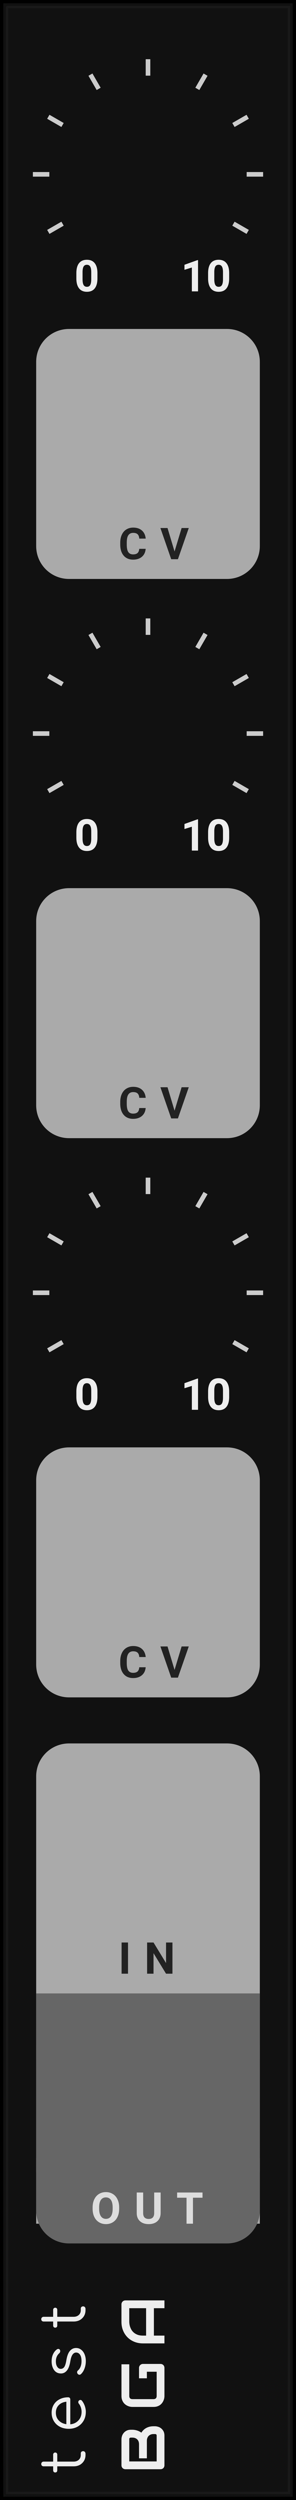 <?xml version="1.0" encoding="UTF-8" standalone="no"?>
<svg xmlns:dc="http://purl.org/dc/elements/1.1/" xmlns:cc="http://creativecommons.org/ns#" xmlns:rdf="http://www.w3.org/1999/02/22-rdf-syntax-ns#" xmlns:svg="http://www.w3.org/2000/svg" xmlns="http://www.w3.org/2000/svg" xmlns:sodipodi="http://sodipodi.sourceforge.net/DTD/sodipodi-0.dtd" xmlns:inkscape="http://www.inkscape.org/namespaces/inkscape" inkscape:version="1.0 (4035a4f, 2020-05-01)" sodipodi:docname="svg_render_Test-dark-pp.svg" id="svg58307" viewBox="0 0 45.0 380.0" height="380.0" width="45.0" version="1.1">
  <defs id="defs58311"/>
  <sodipodi:namedview inkscape:current-layer="svg58307" inkscape:window-maximized="0" inkscape:window-y="23" inkscape:window-x="0" inkscape:cy="190" inkscape:cx="22.5" inkscape:zoom="1.7605263" showgrid="false" id="namedview58309" inkscape:window-height="480" inkscape:window-width="689" inkscape:pageshadow="2" inkscape:pageopacity="0" guidetolerance="10" gridtolerance="10" objecttolerance="10" borderopacity="1" bordercolor="#666666" pagecolor="#ffffff"/>
  
  <path class="module-background background-fill" d="M 0,0 H 45 V 380 H 0 Z" style="fill:#111111" id="rect58081"/>
  <path class="module-border-inner" d="M 1,1 H 44 V 379 H 1 V 1" style="fill:none;stroke:#191919;stroke-width:0.5" id="polyline58083"/>
  <path class="module-border-middle" d="m 0.5,0.5 h 44 v 379 H 0.5 V 0.5" style="fill:none;stroke:#111111;stroke-width:0.8" id="polyline58085"/>
  <path class="module-border-outer" d="M 0,0 H 45 V 380 H 0 V 0" style="fill:none;stroke:#000000;stroke-width:1" id="polyline58087"/>
  <g class="title" style="font-weight:normal;font-size:9.333px;font-family:Comfortaa, sans-serif;letter-spacing:2.5px;fill:#eeeeee" id="text58089" transform="rotate(-90)" aria-label="test">
    <path id="path58509" style="font-weight:normal;font-size:9.333px;font-family:Comfortaa, sans-serif;letter-spacing:2.5px;fill:#eeeeee" d="m -372.911,12.281 q 0.149,0 0.243,0.103 0.093,0.103 0.093,0.261 0,0.149 -0.112,0.252 Q -372.799,13 -372.967,13 h -0.196 q -0.495,0 -0.887,-0.233 -0.392,-0.243 -0.616,-0.644 Q -374.88,11.712 -374.88,11.199 V 8.707 h -0.607 q -0.149,0 -0.243,-0.084 -0.084,-0.093 -0.084,-0.224 0,-0.14 0.084,-0.224 0.093,-0.093 0.243,-0.093 H -374.88 V 6.635 q 0,-0.159 0.093,-0.261 0.103,-0.103 0.261,-0.103 0.159,0 0.261,0.103 0.103,0.103 0.103,0.261 V 8.081 h 1.055 q 0.149,0 0.233,0.093 0.093,0.084 0.093,0.224 0,0.131 -0.093,0.224 -0.084,0.084 -0.233,0.084 h -1.055 v 2.492 q 0,0.476 0.28,0.784 0.28,0.299 0.719,0.299 z"/>
    <path id="path58511" style="font-weight:normal;font-size:9.333px;font-family:Comfortaa, sans-serif;letter-spacing:2.5px;fill:#eeeeee" d="m -366.73,7.848 q 0.691,0 1.223,0.327 0.532,0.317 0.821,0.887 0.299,0.569 0.299,1.297 0,0.149 -0.093,0.243 -0.093,0.084 -0.243,0.084 h -3.771 q 0.075,0.765 0.597,1.241 0.523,0.476 1.307,0.476 0.336,0 0.672,-0.112 0.345,-0.121 0.551,-0.299 0.121,-0.093 0.252,-0.093 0.103,0 0.205,0.075 0.121,0.112 0.121,0.252 0,0.121 -0.103,0.215 -0.308,0.261 -0.784,0.439 -0.476,0.168 -0.915,0.168 -0.747,0 -1.335,-0.327 -0.588,-0.336 -0.924,-0.924 -0.327,-0.597 -0.327,-1.344 0,-0.756 0.308,-1.344 0.317,-0.597 0.868,-0.924 0.56,-0.336 1.269,-0.336 z m 0,0.644 q -0.709,0 -1.176,0.439 -0.467,0.439 -0.569,1.157 h 3.416 q -0.075,-0.719 -0.523,-1.157 -0.448,-0.439 -1.148,-0.439 z"/>
    <path id="path58513" style="font-weight:normal;font-size:9.333px;font-family:Comfortaa, sans-serif;letter-spacing:2.5px;fill:#eeeeee" d="m -358.898,13.047 q -0.579,0 -1.111,-0.196 -0.532,-0.196 -0.859,-0.551 -0.093,-0.112 -0.093,-0.215 0,-0.159 0.149,-0.28 0.112,-0.084 0.233,-0.084 0.159,0 0.271,0.131 0.224,0.261 0.588,0.401 0.373,0.14 0.821,0.14 0.653,0 0.98,-0.224 0.327,-0.224 0.336,-0.588 0,-0.336 -0.327,-0.56 -0.327,-0.224 -1.036,-0.336 -0.915,-0.149 -1.372,-0.513 -0.448,-0.373 -0.448,-0.896 0,-0.681 0.523,-1.055 0.532,-0.373 1.325,-0.373 0.616,0 1.073,0.215 0.457,0.205 0.737,0.579 0.075,0.121 0.075,0.215 0,0.159 -0.149,0.252 -0.065,0.047 -0.177,0.047 -0.196,0 -0.327,-0.14 -0.457,-0.523 -1.251,-0.523 -0.513,0 -0.821,0.215 -0.308,0.205 -0.308,0.523 0,0.336 0.289,0.541 0.289,0.196 1.027,0.317 0.999,0.168 1.428,0.551 0.429,0.373 0.429,0.933 0,0.429 -0.261,0.765 -0.252,0.336 -0.709,0.523 -0.457,0.187 -1.036,0.187 z"/>
    <path id="path58515" style="font-weight:normal;font-size:9.333px;font-family:Comfortaa, sans-serif;letter-spacing:2.5px;fill:#eeeeee" d="m -350.9,12.281 q 0.149,0 0.243,0.103 0.093,0.103 0.093,0.261 0,0.149 -0.112,0.252 Q -350.788,13 -350.956,13 h -0.196 q -0.495,0 -0.887,-0.233 -0.392,-0.243 -0.616,-0.644 -0.215,-0.411 -0.215,-0.924 V 8.707 h -0.607 q -0.149,0 -0.243,-0.084 -0.084,-0.093 -0.084,-0.224 0,-0.14 0.084,-0.224 0.093,-0.093 0.243,-0.093 h 0.607 V 6.635 q 0,-0.159 0.093,-0.261 0.103,-0.103 0.261,-0.103 0.159,0 0.261,0.103 0.103,0.103 0.103,0.261 V 8.081 h 1.055 q 0.149,0 0.233,0.093 0.093,0.084 0.093,0.224 0,0.131 -0.093,0.224 -0.084,0.084 -0.233,0.084 h -1.055 v 2.492 q 0,0.476 0.28,0.784 0.28,0.299 0.719,0.299 z"/>
  </g>
  <g transform="rotate(-90,200.5,175.5)" id="g58095">
    <g class="brand" style="font-weight:bold;font-size:9.333px;font-family:Audiowide, sans-serif;letter-spacing:2px;fill:#eeeeee" id="text58091" aria-label="BGA">
      <path id="path58501" style="font-weight:bold;font-size:9.333px;font-family:Audiowide, sans-serif;letter-spacing:2px;fill:#eeeeee" d="m 7.21,-1.436 q 0,0.219 -0.077,0.469 -0.073,0.251 -0.246,0.465 Q 6.717,-0.287 6.444,-0.141 6.171,0 5.774,0 H 1.276 Q 1.148,0 1.039,-0.046 0.93,-0.091 0.848,-0.169 0.77,-0.251 0.725,-0.36 0.679,-0.469 0.679,-0.597 v -5.341 q 0,-0.123 0.046,-0.232 0.046,-0.109 0.123,-0.191 0.082,-0.082 0.191,-0.128 0.109,-0.046 0.237,-0.046 h 3.965 q 0.219,0 0.469,0.077 0.251,0.077 0.465,0.251 0.219,0.169 0.36,0.442 0.146,0.273 0.146,0.67 v 0.223 q 0,0.314 -0.105,0.679 -0.105,0.36 -0.337,0.684 0.201,0.123 0.374,0.296 0.178,0.173 0.31,0.401 0.132,0.228 0.21,0.515 0.077,0.287 0.077,0.633 z M 6.025,-1.663 q 0,-0.232 -0.073,-0.415 Q 5.879,-2.265 5.747,-2.397 5.615,-2.529 5.428,-2.598 5.241,-2.671 5.008,-2.671 h -2.671 v -1.194 h 2.137 q 0.232,0 0.419,-0.068 0.187,-0.073 0.319,-0.205 0.132,-0.132 0.201,-0.314 0.073,-0.187 0.073,-0.419 v -0.223 q 0,-0.255 -0.246,-0.255 H 1.864 v 4.165 h 3.91 q 0.032,0 0.077,-0.005 0.046,-0.005 0.082,-0.027 0.036,-0.023 0.064,-0.077 0.027,-0.055 0.027,-0.15 z"/>
      <path id="path58503" style="font-weight:bold;font-size:9.333px;font-family:Audiowide, sans-serif;letter-spacing:2px;fill:#eeeeee" d="m 16.684,-0.597 q 0,0.128 -0.046,0.237 -0.046,0.109 -0.128,0.191 -0.077,0.077 -0.187,0.123 Q 16.214,0 16.087,0 h -4.275 q -0.164,0 -0.355,-0.036 -0.187,-0.041 -0.374,-0.123 -0.182,-0.082 -0.351,-0.21 -0.169,-0.132 -0.301,-0.314 -0.128,-0.187 -0.205,-0.428 -0.077,-0.246 -0.077,-0.551 v -3.208 q 0,-0.164 0.036,-0.351 0.041,-0.191 0.123,-0.374 0.082,-0.187 0.214,-0.355 0.132,-0.169 0.314,-0.296 0.187,-0.132 0.428,-0.21 0.242,-0.077 0.547,-0.077 h 4.817 v 1.185 h -4.817 q -0.232,0 -0.355,0.123 -0.123,0.123 -0.123,0.365 v 3.199 q 0,0.228 0.123,0.355 0.128,0.123 0.355,0.123 h 3.687 V -2.671 h -3.154 v -1.194 h 3.742 q 0.128,0 0.237,0.05 0.109,0.046 0.187,0.128 0.082,0.082 0.128,0.191 0.046,0.105 0.046,0.228 z"/>
      <path id="path58505" style="font-weight:bold;font-size:9.333px;font-family:Audiowide, sans-serif;letter-spacing:2px;fill:#eeeeee" d="M 26.34,0 H 25.155 V -1.604 H 20.99 V 0 h -1.185 v -3.268 q 0,-0.715 0.246,-1.317 0.246,-0.602 0.684,-1.035 0.438,-0.433 1.035,-0.674 0.597,-0.242 1.303,-0.242 h 2.671 q 0.123,0 0.232,0.046 0.109,0.046 0.191,0.128 0.082,0.082 0.128,0.191 0.046,0.109 0.046,0.232 z m -5.35,-2.789 h 4.165 v -2.561 h -2.083 q -0.055,0 -0.232,0.018 -0.173,0.014 -0.406,0.077 -0.228,0.064 -0.483,0.196 -0.255,0.132 -0.469,0.365 -0.214,0.232 -0.355,0.583 -0.137,0.346 -0.137,0.843 z"/>
    </g>
    <path class="background-fill" d="M 0,0 H 3 V 3 H 0 Z" style="fill:#111111" transform="translate(11.5,-5)" id="rect58093"/>
  </g>
  <g transform="translate(9.5,13.5)" id="g58099"/>
  <g transform="translate(0,4)" id="g58147">
    <g transform="translate(22.5,22.5)" id="g58145">
      <g transform="rotate(120,-7.5,4.33)" id="g58103">
        <g style="font-weight:bold;font-size:6.667px;font-family:Roboto, sans-serif;fill:#eeeeee" id="text58101" transform="rotate(-120,3.235,-1.331)" aria-label="0">
          <path id="path58484" style="font-weight:bold;font-size:6.667px;font-family:Roboto, sans-serif;fill:#eeeeee" d="m 3.512,-1.96 q 0,0.983 -0.407,1.504 Q 2.699,0.065 1.914,0.065 q -0.775,0 -1.185,-0.511 Q 0.319,-0.957 0.309,-1.911 v -0.872 q 0,-0.993 0.41,-1.507 0.413,-0.514 1.188,-0.514 0.775,0 1.185,0.511 0.41,0.508 0.42,1.462 z M 2.572,-2.917 q 0,-0.589 -0.163,-0.856 Q 2.249,-4.043 1.908,-4.043 q -0.332,0 -0.492,0.257 -0.156,0.254 -0.166,0.798 v 1.152 q 0,0.579 0.156,0.863 0.16,0.28 0.508,0.28 0.345,0 0.498,-0.27 0.153,-0.27 0.16,-0.827 z"/>
        </g>
      </g>
      <g transform="rotate(150,-7.5,2.01)" id="g58107">
        <path d="M 0,0 H 2.5" style="stroke:#cccccc;stroke-width:0.7" id="polyline58105"/>
      </g>
      <g transform="rotate(180,-7.5,0)" id="g58111">
        <path d="M 0,0 H 2.5" style="stroke:#cccccc;stroke-width:0.7" id="polyline58109"/>
      </g>
      <g transform="rotate(-150,-7.5,-2.01)" id="g58115">
        <path d="M 0,0 H 2.5" style="stroke:#cccccc;stroke-width:0.7" id="polyline58113"/>
      </g>
      <g transform="rotate(-120,-7.5,-4.33)" id="g58119">
        <path d="M 0,0 H 2.5" style="stroke:#cccccc;stroke-width:0.7" id="polyline58117"/>
      </g>
      <g transform="rotate(-90,-7.5,-7.5)" id="g58123">
        <path d="M 0,0 H 2.5" style="stroke:#cccccc;stroke-width:0.7" id="polyline58121"/>
      </g>
      <g transform="rotate(-60,-7.5,-12.99)" id="g58127">
        <path d="M 0,0 H 2.5" style="stroke:#cccccc;stroke-width:0.7" id="polyline58125"/>
      </g>
      <g transform="rotate(-30,-7.5,-27.99)" id="g58131">
        <path d="M 0,0 H 2.5" style="stroke:#cccccc;stroke-width:0.7" id="polyline58129"/>
      </g>
      <g transform="translate(15)" id="g58135">
        <path d="M 0,0 H 2.5" style="stroke:#cccccc;stroke-width:0.7" id="polyline58133"/>
      </g>
      <g transform="rotate(30,-7.5,27.99)" id="g58139">
        <path d="M 0,0 H 2.5" style="stroke:#cccccc;stroke-width:0.7" id="polyline58137"/>
      </g>
      <g transform="rotate(60,-7.5,12.99)" id="g58143">
        <g style="font-weight:bold;font-size:6.667px;font-family:Roboto, sans-serif;fill:#eeeeee" id="text58141" transform="rotate(-60,5.405,-0.234)" aria-label="10">
          <path id="path58496" style="font-weight:bold;font-size:6.667px;font-family:Roboto, sans-serif;fill:#eeeeee" d="M 2.607,0 H 1.667 V -3.626 L 0.544,-3.278 V -4.043 L 2.507,-4.746 h 0.101 z"/>
          <path id="path58498" style="font-weight:bold;font-size:6.667px;font-family:Roboto, sans-serif;fill:#eeeeee" d="m 7.34,-1.96 q 0,0.983 -0.407,1.504 -0.407,0.521 -1.191,0.521 -0.775,0 -1.185,-0.511 Q 4.147,-0.957 4.137,-1.911 v -0.872 q 0,-0.993 0.41,-1.507 0.413,-0.514 1.188,-0.514 0.775,0 1.185,0.511 0.41,0.508 0.42,1.462 z M 6.4,-2.917 q 0,-0.589 -0.163,-0.856 -0.16,-0.27 -0.501,-0.27 -0.332,0 -0.492,0.257 -0.156,0.254 -0.166,0.798 v 1.152 q 0,0.579 0.156,0.863 0.16,0.28 0.508,0.28 0.345,0 0.498,-0.27 0.153,-0.27 0.16,-0.827 z"/>
        </g>
      </g>
    </g>
  </g>
  <g class="io-group" transform="translate(5.5,50)" id="g58157">
    <path class="input-background" d="m 5,0 h 24 c 2.77,0 5,2.23 5,5 v 28 c 0,2.77 -2.23,5 -5,5 H 5 C 2.23,38 0,35.77 0,33 V 5 C 0,2.23 2.23,0 5,0 Z" style="fill:#aaaaaa" id="rect58151"/>
    <g transform="translate(5,3)" id="g58153"/>
    <g class="input-label" style="font-weight:bold;font-size:6.667px;font-family:Roboto, sans-serif;letter-spacing:2px;fill:#222222" id="text58155" transform="translate(12.5,35)" aria-label="CV">
      <path id="path58479" style="font-weight:bold;font-size:6.667px;font-family:Roboto, sans-serif;letter-spacing:2px;fill:#222222" d="M 4.144,-1.579 Q 4.089,-0.814 3.577,-0.374 3.07,0.065 2.236,0.065 q -0.911,0 -1.436,-0.612 Q 0.28,-1.162 0.28,-2.233 v -0.29 q 0,-0.684 0.241,-1.204 0.241,-0.521 0.687,-0.798 0.449,-0.28 1.042,-0.28 0.82,0 1.322,0.439 0.501,0.439 0.579,1.234 H 3.174 Q 3.138,-3.59 2.917,-3.796 2.699,-4.004 2.249,-4.004 q -0.488,0 -0.732,0.352 -0.241,0.348 -0.247,1.084 v 0.358 q 0,0.768 0.231,1.123 0.234,0.355 0.736,0.355 0.452,0 0.674,-0.205 0.225,-0.208 0.257,-0.641 z"/>
      <path id="path58481" style="font-weight:bold;font-size:6.667px;font-family:Roboto, sans-serif;letter-spacing:2px;fill:#222222" d="M 8.536,-1.175 9.611,-4.74 H 10.698 L 9.048,0 H 8.029 l -1.644,-4.74 h 1.084 z"/>
    </g>
  </g>
  <g transform="translate(9.5,98.5)" id="g58161"/>
  <g transform="translate(0,89)" id="g58209">
    <g transform="translate(22.5,22.5)" id="g58207">
      <g transform="rotate(120,-7.5,4.33)" id="g58165">
        <g style="font-weight:bold;font-size:6.667px;font-family:Roboto, sans-serif;fill:#eeeeee" id="text58163" transform="rotate(-120,3.235,-1.331)" aria-label="0">
          <path id="path58461" style="font-weight:bold;font-size:6.667px;font-family:Roboto, sans-serif;fill:#eeeeee" d="m 3.512,-1.96 q 0,0.983 -0.407,1.504 Q 2.699,0.065 1.914,0.065 q -0.775,0 -1.185,-0.511 Q 0.319,-0.957 0.309,-1.911 v -0.872 q 0,-0.993 0.41,-1.507 0.413,-0.514 1.188,-0.514 0.775,0 1.185,0.511 0.41,0.508 0.42,1.462 z M 2.572,-2.917 q 0,-0.589 -0.163,-0.856 Q 2.249,-4.043 1.908,-4.043 q -0.332,0 -0.492,0.257 -0.156,0.254 -0.166,0.798 v 1.152 q 0,0.579 0.156,0.863 0.16,0.28 0.508,0.28 0.345,0 0.498,-0.27 0.153,-0.27 0.16,-0.827 z"/>
        </g>
      </g>
      <g transform="rotate(150,-7.5,2.01)" id="g58169">
        <path d="M 0,0 H 2.5" style="stroke:#cccccc;stroke-width:0.7" id="polyline58167"/>
      </g>
      <g transform="rotate(180,-7.5,0)" id="g58173">
        <path d="M 0,0 H 2.5" style="stroke:#cccccc;stroke-width:0.7" id="polyline58171"/>
      </g>
      <g transform="rotate(-150,-7.5,-2.01)" id="g58177">
        <path d="M 0,0 H 2.5" style="stroke:#cccccc;stroke-width:0.7" id="polyline58175"/>
      </g>
      <g transform="rotate(-120,-7.5,-4.33)" id="g58181">
        <path d="M 0,0 H 2.5" style="stroke:#cccccc;stroke-width:0.7" id="polyline58179"/>
      </g>
      <g transform="rotate(-90,-7.5,-7.5)" id="g58185">
        <path d="M 0,0 H 2.5" style="stroke:#cccccc;stroke-width:0.7" id="polyline58183"/>
      </g>
      <g transform="rotate(-60,-7.5,-12.99)" id="g58189">
        <path d="M 0,0 H 2.5" style="stroke:#cccccc;stroke-width:0.7" id="polyline58187"/>
      </g>
      <g transform="rotate(-30,-7.5,-27.99)" id="g58193">
        <path d="M 0,0 H 2.5" style="stroke:#cccccc;stroke-width:0.7" id="polyline58191"/>
      </g>
      <g transform="translate(15)" id="g58197">
        <path d="M 0,0 H 2.5" style="stroke:#cccccc;stroke-width:0.7" id="polyline58195"/>
      </g>
      <g transform="rotate(30,-7.5,27.99)" id="g58201">
        <path d="M 0,0 H 2.5" style="stroke:#cccccc;stroke-width:0.7" id="polyline58199"/>
      </g>
      <g transform="rotate(60,-7.5,12.99)" id="g58205">
        <g style="font-weight:bold;font-size:6.667px;font-family:Roboto, sans-serif;fill:#eeeeee" id="text58203" transform="rotate(-60,5.405,-0.234)" aria-label="10">
          <path id="path58473" style="font-weight:bold;font-size:6.667px;font-family:Roboto, sans-serif;fill:#eeeeee" d="M 2.607,0 H 1.667 V -3.626 L 0.544,-3.278 V -4.043 L 2.507,-4.746 h 0.101 z"/>
          <path id="path58475" style="font-weight:bold;font-size:6.667px;font-family:Roboto, sans-serif;fill:#eeeeee" d="m 7.34,-1.96 q 0,0.983 -0.407,1.504 -0.407,0.521 -1.191,0.521 -0.775,0 -1.185,-0.511 Q 4.147,-0.957 4.137,-1.911 v -0.872 q 0,-0.993 0.41,-1.507 0.413,-0.514 1.188,-0.514 0.775,0 1.185,0.511 0.41,0.508 0.42,1.462 z M 6.4,-2.917 q 0,-0.589 -0.163,-0.856 -0.16,-0.27 -0.501,-0.27 -0.332,0 -0.492,0.257 -0.156,0.254 -0.166,0.798 v 1.152 q 0,0.579 0.156,0.863 0.16,0.28 0.508,0.28 0.345,0 0.498,-0.27 0.153,-0.27 0.16,-0.827 z"/>
        </g>
      </g>
    </g>
  </g>
  <g class="io-group" transform="translate(5.5,135)" id="g58219">
    <path class="input-background" d="m 5,0 h 24 c 2.77,0 5,2.23 5,5 v 28 c 0,2.77 -2.23,5 -5,5 H 5 C 2.23,38 0,35.77 0,33 V 5 C 0,2.23 2.23,0 5,0 Z" style="fill:#aaaaaa" id="rect58213"/>
    <g transform="translate(5,3)" id="g58215"/>
    <g class="input-label" style="font-weight:bold;font-size:6.667px;font-family:Roboto, sans-serif;letter-spacing:2px;fill:#222222" id="text58217" transform="translate(12.5,35)" aria-label="CV">
      <path id="path58456" style="font-weight:bold;font-size:6.667px;font-family:Roboto, sans-serif;letter-spacing:2px;fill:#222222" d="M 4.144,-1.579 Q 4.089,-0.814 3.577,-0.374 3.07,0.065 2.236,0.065 q -0.911,0 -1.436,-0.612 Q 0.28,-1.162 0.28,-2.233 v -0.29 q 0,-0.684 0.241,-1.204 0.241,-0.521 0.687,-0.798 0.449,-0.28 1.042,-0.28 0.82,0 1.322,0.439 0.501,0.439 0.579,1.234 H 3.174 Q 3.138,-3.59 2.917,-3.796 2.699,-4.004 2.249,-4.004 q -0.488,0 -0.732,0.352 -0.241,0.348 -0.247,1.084 v 0.358 q 0,0.768 0.231,1.123 0.234,0.355 0.736,0.355 0.452,0 0.674,-0.205 0.225,-0.208 0.257,-0.641 z"/>
      <path id="path58458" style="font-weight:bold;font-size:6.667px;font-family:Roboto, sans-serif;letter-spacing:2px;fill:#222222" d="M 8.536,-1.175 9.611,-4.74 H 10.698 L 9.048,0 H 8.029 l -1.644,-4.74 h 1.084 z"/>
    </g>
  </g>
  <g transform="translate(9.5,183.5)" id="g58223"/>
  <g transform="translate(0,174)" id="g58271">
    <g transform="translate(22.5,22.5)" id="g58269">
      <g transform="rotate(120,-7.5,4.33)" id="g58227">
        <g style="font-weight:bold;font-size:6.667px;font-family:Roboto, sans-serif;fill:#eeeeee" id="text58225" transform="rotate(-120,3.235,-1.331)" aria-label="0">
          <path id="path58438" style="font-weight:bold;font-size:6.667px;font-family:Roboto, sans-serif;fill:#eeeeee" d="m 3.512,-1.96 q 0,0.983 -0.407,1.504 Q 2.699,0.065 1.914,0.065 q -0.775,0 -1.185,-0.511 Q 0.319,-0.957 0.309,-1.911 v -0.872 q 0,-0.993 0.41,-1.507 0.413,-0.514 1.188,-0.514 0.775,0 1.185,0.511 0.41,0.508 0.42,1.462 z M 2.572,-2.917 q 0,-0.589 -0.163,-0.856 Q 2.249,-4.043 1.908,-4.043 q -0.332,0 -0.492,0.257 -0.156,0.254 -0.166,0.798 v 1.152 q 0,0.579 0.156,0.863 0.16,0.28 0.508,0.28 0.345,0 0.498,-0.27 0.153,-0.27 0.16,-0.827 z"/>
        </g>
      </g>
      <g transform="rotate(150,-7.5,2.01)" id="g58231">
        <path d="M 0,0 H 2.5" style="stroke:#cccccc;stroke-width:0.7" id="polyline58229"/>
      </g>
      <g transform="rotate(180,-7.5,0)" id="g58235">
        <path d="M 0,0 H 2.5" style="stroke:#cccccc;stroke-width:0.7" id="polyline58233"/>
      </g>
      <g transform="rotate(-150,-7.5,-2.01)" id="g58239">
        <path d="M 0,0 H 2.5" style="stroke:#cccccc;stroke-width:0.7" id="polyline58237"/>
      </g>
      <g transform="rotate(-120,-7.5,-4.33)" id="g58243">
        <path d="M 0,0 H 2.5" style="stroke:#cccccc;stroke-width:0.7" id="polyline58241"/>
      </g>
      <g transform="rotate(-90,-7.5,-7.5)" id="g58247">
        <path d="M 0,0 H 2.5" style="stroke:#cccccc;stroke-width:0.7" id="polyline58245"/>
      </g>
      <g transform="rotate(-60,-7.5,-12.99)" id="g58251">
        <path d="M 0,0 H 2.5" style="stroke:#cccccc;stroke-width:0.7" id="polyline58249"/>
      </g>
      <g transform="rotate(-30,-7.5,-27.99)" id="g58255">
        <path d="M 0,0 H 2.5" style="stroke:#cccccc;stroke-width:0.7" id="polyline58253"/>
      </g>
      <g transform="translate(15)" id="g58259">
        <path d="M 0,0 H 2.5" style="stroke:#cccccc;stroke-width:0.7" id="polyline58257"/>
      </g>
      <g transform="rotate(30,-7.5,27.99)" id="g58263">
        <path d="M 0,0 H 2.5" style="stroke:#cccccc;stroke-width:0.7" id="polyline58261"/>
      </g>
      <g transform="rotate(60,-7.5,12.99)" id="g58267">
        <g style="font-weight:bold;font-size:6.667px;font-family:Roboto, sans-serif;fill:#eeeeee" id="text58265" transform="rotate(-60,5.405,-0.234)" aria-label="10">
          <path id="path58450" style="font-weight:bold;font-size:6.667px;font-family:Roboto, sans-serif;fill:#eeeeee" d="M 2.607,0 H 1.667 V -3.626 L 0.544,-3.278 V -4.043 L 2.507,-4.746 h 0.101 z"/>
          <path id="path58452" style="font-weight:bold;font-size:6.667px;font-family:Roboto, sans-serif;fill:#eeeeee" d="m 7.34,-1.96 q 0,0.983 -0.407,1.504 -0.407,0.521 -1.191,0.521 -0.775,0 -1.185,-0.511 Q 4.147,-0.957 4.137,-1.911 v -0.872 q 0,-0.993 0.41,-1.507 0.413,-0.514 1.188,-0.514 0.775,0 1.185,0.511 0.41,0.508 0.42,1.462 z M 6.4,-2.917 q 0,-0.589 -0.163,-0.856 -0.16,-0.27 -0.501,-0.27 -0.332,0 -0.492,0.257 -0.156,0.254 -0.166,0.798 v 1.152 q 0,0.579 0.156,0.863 0.16,0.28 0.508,0.28 0.345,0 0.498,-0.27 0.153,-0.27 0.16,-0.827 z"/>
        </g>
      </g>
    </g>
  </g>
  <g class="io-group" transform="translate(5.5,220)" id="g58281">
    <path class="input-background" d="m 5,0 h 24 c 2.77,0 5,2.23 5,5 v 28 c 0,2.77 -2.23,5 -5,5 H 5 C 2.23,38 0,35.77 0,33 V 5 C 0,2.23 2.23,0 5,0 Z" style="fill:#aaaaaa" id="rect58275"/>
    <g transform="translate(5,3)" id="g58277"/>
    <g class="input-label" style="font-weight:bold;font-size:6.667px;font-family:Roboto, sans-serif;letter-spacing:2px;fill:#222222" id="text58279" transform="translate(12.5,35)" aria-label="CV">
      <path id="path58433" style="font-weight:bold;font-size:6.667px;font-family:Roboto, sans-serif;letter-spacing:2px;fill:#222222" d="M 4.144,-1.579 Q 4.089,-0.814 3.577,-0.374 3.07,0.065 2.236,0.065 q -0.911,0 -1.436,-0.612 Q 0.28,-1.162 0.28,-2.233 v -0.29 q 0,-0.684 0.241,-1.204 0.241,-0.521 0.687,-0.798 0.449,-0.28 1.042,-0.28 0.82,0 1.322,0.439 0.501,0.439 0.579,1.234 H 3.174 Q 3.138,-3.59 2.917,-3.796 2.699,-4.004 2.249,-4.004 q -0.488,0 -0.732,0.352 -0.241,0.348 -0.247,1.084 v 0.358 q 0,0.768 0.231,1.123 0.234,0.355 0.736,0.355 0.452,0 0.674,-0.205 0.225,-0.208 0.257,-0.641 z"/>
      <path id="path58435" style="font-weight:bold;font-size:6.667px;font-family:Roboto, sans-serif;letter-spacing:2px;fill:#222222" d="M 8.536,-1.175 9.611,-4.74 H 10.698 L 9.048,0 H 8.029 l -1.644,-4.74 h 1.084 z"/>
    </g>
  </g>
  <g class="io-group" transform="translate(5.5,265)" id="g58293">
    <path class="input-background-filler" d="M 0,0 H 34 V 10 H 0 Z" style="fill:#aaaaaa" transform="translate(0,63)" id="rect58285"/>
    <path class="input-background" d="m 5,0 h 24 c 2.77,0 5,2.23 5,5 v 60 c 0,2.77 -2.23,5 -5,5 H 5 C 2.23,70 0,67.77 0,65 V 5 C 0,2.23 2.23,0 5,0 Z" style="fill:#aaaaaa" id="rect58287"/>
    <g transform="translate(5,3)" id="g58289"/>
    <g class="input-label" style="font-weight:bold;font-size:6.667px;font-family:Roboto, sans-serif;letter-spacing:2px;fill:#222222" id="text58291" transform="translate(12.5,35)" aria-label="IN">
      <path id="path58427" style="font-weight:bold;font-size:6.667px;font-family:Roboto, sans-serif;letter-spacing:2px;fill:#222222" d="M 1.462,0 H 0.485 V -4.74 H 1.462 Z"/>
      <path id="path58429" style="font-weight:bold;font-size:6.667px;font-family:Roboto, sans-serif;letter-spacing:2px;fill:#222222" d="M 8.217,0 H 7.241 L 5.34,-3.118 V 0 h -0.977 v -4.74 h 0.977 l 1.904,3.125 v -3.125 h 0.973 z"/>
    </g>
  </g>
  <g class="io-group" transform="translate(5.5,306)" id="g58303">
    <path class="output-background-filler" d="M 0,0 H 34 V 10 H 0 Z" style="fill:#666666" transform="translate(0,-3)" id="rect58295"/>
    <path class="output-background" d="m 5,0 h 24 c 2.77,0 5,2.23 5,5 v 25 c 0,2.77 -2.23,5 -5,5 H 5 C 2.23,35 0,32.77 0,30 V 5 C 0,2.23 2.23,0 5,0 Z" style="fill:#666666" id="rect58297"/>
    <g transform="translate(5)" id="g58299"/>
    <g class="output-label" style="font-weight:bold;font-size:6.667px;font-family:Roboto, sans-serif;letter-spacing:2px;fill:#dddddd" id="text58301" transform="translate(8.3,32)" aria-label="OUT">
      <path id="path58418" style="font-weight:bold;font-size:6.667px;font-family:Roboto, sans-serif;letter-spacing:2px;fill:#dddddd" d="m 4.316,-2.262 q 0,0.7 -0.247,1.227 -0.247,0.527 -0.71,0.814 -0.459,0.286 -1.055,0.286 -0.589,0 -1.051,-0.283 Q 0.791,-0.501 0.537,-1.025 0.283,-1.553 0.28,-2.236 v -0.234 q 0,-0.7 0.251,-1.23 0.254,-0.534 0.713,-0.817 0.462,-0.286 1.055,-0.286 0.592,0 1.051,0.286 0.462,0.283 0.713,0.817 0.254,0.531 0.254,1.227 z M 3.327,-2.477 q 0,-0.745 -0.267,-1.133 -0.267,-0.387 -0.762,-0.387 -0.492,0 -0.758,0.384 -0.267,0.381 -0.27,1.12 v 0.231 q 0,0.726 0.267,1.126 0.267,0.4 0.768,0.4 0.492,0 0.755,-0.384 0.264,-0.387 0.267,-1.126 z"/>
      <path id="path58420" style="font-weight:bold;font-size:6.667px;font-family:Roboto, sans-serif;letter-spacing:2px;fill:#dddddd" d="m 10.62,-4.74 v 3.122 q 0,0.778 -0.488,1.23 -0.485,0.452 -1.328,0.452 -0.83,0 -1.318,-0.439 Q 6.997,-0.814 6.987,-1.582 v -3.158 h 0.977 v 3.128 q 0,0.465 0.221,0.68 0.225,0.212 0.618,0.212 0.824,0 0.837,-0.866 v -3.154 z"/>
      <path id="path58422" style="font-weight:bold;font-size:6.667px;font-family:Roboto, sans-serif;letter-spacing:2px;fill:#dddddd" d="M 16.988,-3.949 H 15.536 V 0 h -0.977 v -3.949 h -1.432 v -0.791 h 3.861 z"/>
    </g>
  </g>
</svg>
